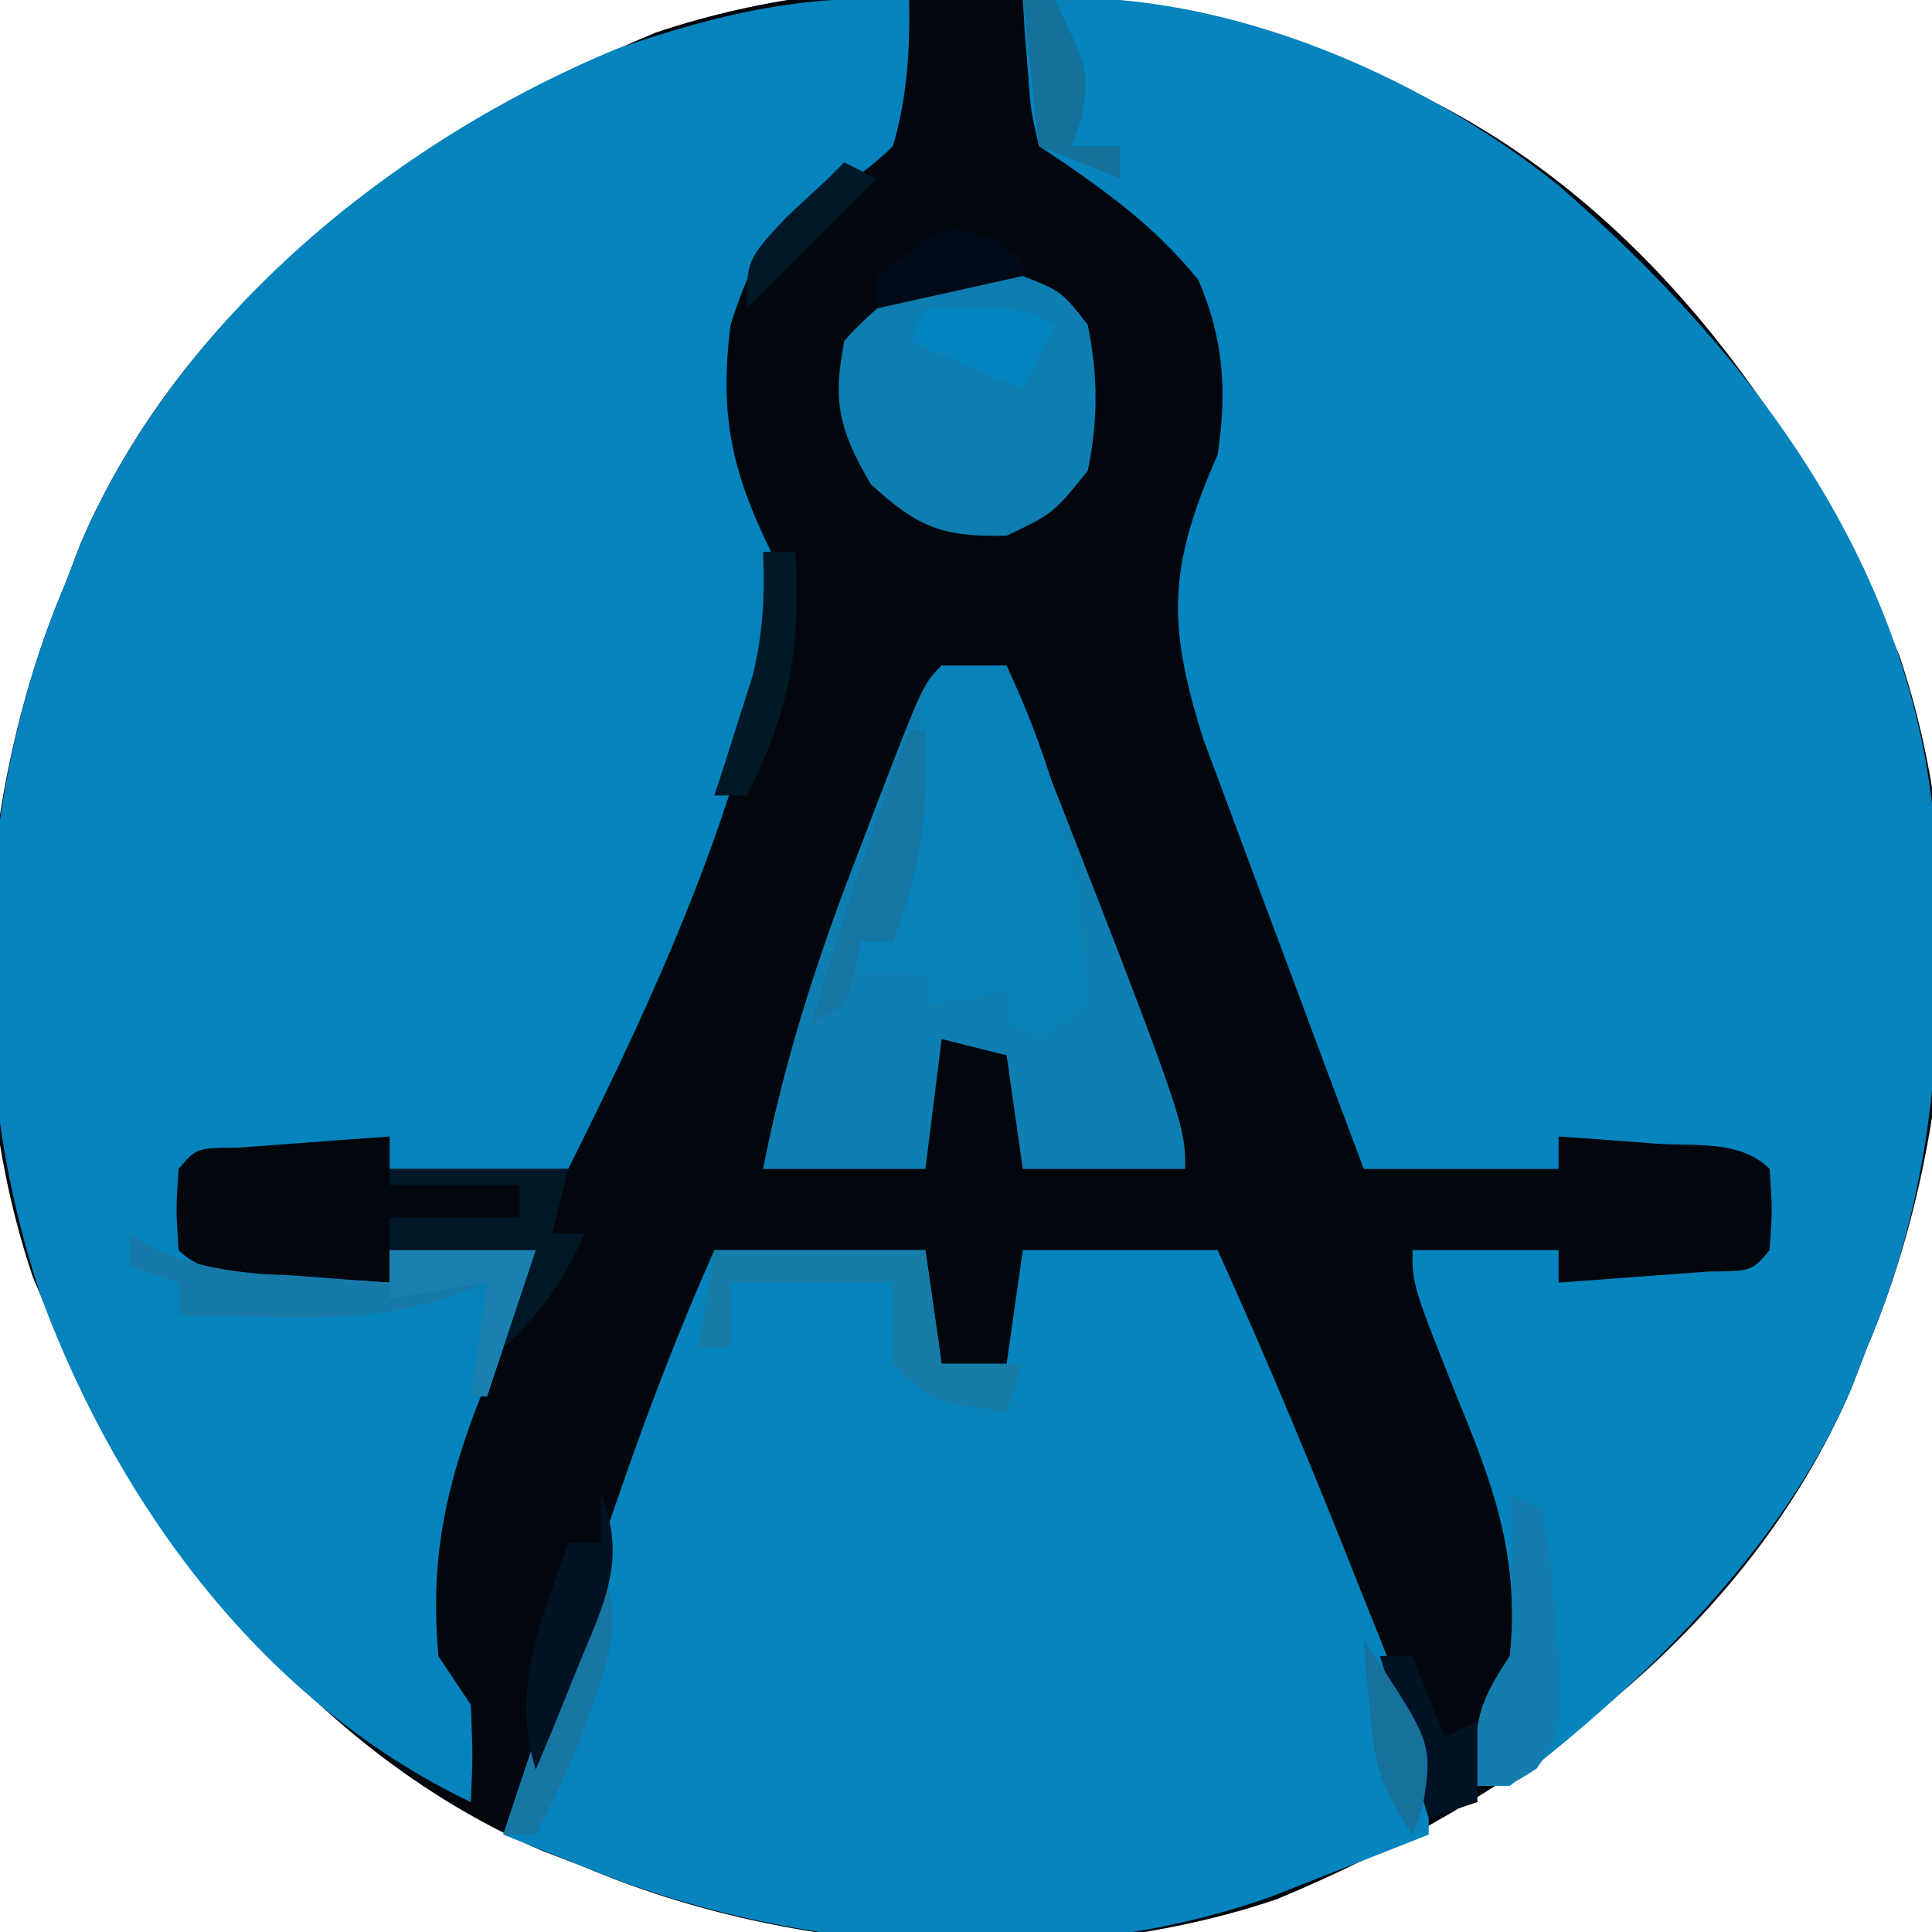 <?xml version="1.0" encoding="UTF-8"?>
<svg version="1.1" xmlns="http://www.w3.org/2000/svg" width="119" height="119">
<path d="M0 0 C1.28 0.491 1.28 0.491 2.586 0.992 C17.682 7.517 27.843 21.624 33.977 36.344 C38.492 49.678 37.449 66.189 32 79 C31.509 80.28 31.509 80.28 31.008 81.586 C24.483 96.682 10.376 106.843 -4.344 112.977 C-17.678 117.492 -34.189 116.449 -47 111 C-47.853 110.673 -48.707 110.345 -49.586 110.008 C-64.682 103.483 -74.843 89.376 -80.977 74.656 C-85.492 61.322 -84.449 44.811 -79 32 C-78.673 31.147 -78.345 30.293 -78.008 29.414 C-71.483 14.318 -57.376 4.157 -42.656 -1.977 C-29.322 -6.492 -12.811 -5.449 0 0 Z " fill="#01070D" transform="translate(83,4)"/>
<path d="M0 0 C0.048 3.129 -0.119 5.986 -1 9 C-2.637 10.616 -4.315 11.651 -6.277 12.84 C-9.121 14.755 -9.951 16.791 -11 20 C-11.77 26.028 -10.761 29.597 -8 35 C-9.235 47.507 -15.437 60.873 -21 72 C-24.63 72 -28.26 72 -32 72 C-32 71.34 -32 70.68 -32 70 C-33.98 70.14 -35.959 70.287 -37.938 70.438 C-39.04 70.519 -40.142 70.6 -41.277 70.684 C-43.911 70.704 -43.911 70.704 -45 72 C-45.167 74.5 -45.167 74.5 -45 77 C-43.189 78.811 -40.387 78.382 -37.938 78.562 C-36.28 78.688 -36.28 78.688 -34.59 78.816 C-33.735 78.877 -32.881 78.938 -32 79 C-32 78.34 -32 77.68 -32 77 C-29.03 77 -26.06 77 -23 77 C-23.433 78.134 -23.866 79.269 -24.312 80.438 C-24.876 81.958 -25.438 83.479 -26 85 C-26.429 86.116 -26.429 86.116 -26.867 87.254 C-28.746 92.398 -29.473 96.518 -29 102 C-28.34 102.99 -27.68 103.98 -27 105 C-26.875 108.188 -26.875 108.188 -27 111 C-39.631 104.959 -48.529 93.018 -53.375 80.125 C-58.16 66.186 -57.755 49.531 -52 36 C-51.673 35.147 -51.345 34.293 -51.008 33.414 C-44.982 19.471 -31.77 8.727 -18 3 C-11.95 0.917 -6.405 -0.427 0 0 Z " fill="#0583BD" transform="translate(56,0)"/>
<path d="M0 0 C11.434 -1.064 24.3 4.394 33.074 11.484 C45.024 21.911 54.89 34.994 56.185 51.329 C56.771 62.472 56.427 72.592 52 83 C51.509 84.28 51.509 84.28 51.008 85.586 C46.756 95.425 38.379 103.53 30 110 C29.34 110 28.68 110 28 110 C27.799 106.284 27.848 105.228 30 102 C30.573 96.187 29.165 91.948 27 86.688 C24 79.194 24 79.194 24 77 C26.97 77 29.94 77 33 77 C33 77.66 33 78.32 33 79 C34.98 78.86 36.959 78.713 38.938 78.562 C40.04 78.481 41.142 78.4 42.277 78.316 C44.911 78.296 44.911 78.296 46 77 C46.167 74.5 46.167 74.5 46 72 C44.189 70.189 41.387 70.618 38.938 70.438 C37.28 70.312 37.28 70.312 35.59 70.184 C34.735 70.123 33.881 70.062 33 70 C33 70.66 33 71.32 33 72 C29.04 72 25.08 72 21 72 C19.443 67.859 17.895 63.715 16.355 59.567 C15.831 58.159 15.304 56.752 14.775 55.345 C14.011 53.315 13.257 51.281 12.504 49.246 C12.048 48.026 11.593 46.806 11.123 45.549 C8.838 38.328 8.99 34.864 12 28 C12.584 24.136 12.381 20.882 10.812 17.25 C8.007 13.768 4.698 11.465 1 9 C0.488 6.836 0.488 6.836 0.312 4.375 C0.247 3.558 0.181 2.74 0.113 1.898 C0.076 1.272 0.039 0.645 0 0 Z " fill="#0584BD" transform="translate(63,0)"/>
<path d="M0 0 C4.29 0 8.58 0 13 0 C13.33 2.31 13.66 4.62 14 7 C15.32 7 16.64 7 18 7 C18.33 4.69 18.66 2.38 19 0 C22.96 0 26.92 0 31 0 C34.109 6.867 36.985 13.801 39.75 20.812 C40.161 21.835 40.572 22.858 40.996 23.912 C41.384 24.896 41.772 25.881 42.172 26.895 C42.699 28.223 42.699 28.223 43.237 29.577 C44 32 44 32 44 36 C41.94 36.818 39.877 37.629 37.812 38.438 C36.664 38.89 35.515 39.342 34.332 39.809 C21.074 44.549 4.868 43.31 -8 38 C-8.938 37.626 -9.877 37.252 -10.844 36.867 C-11.911 36.438 -11.911 36.438 -13 36 C-10.886 29.606 -8.716 23.234 -6.5 16.875 C-6.205 16.02 -5.91 15.166 -5.605 14.285 C-3.913 9.431 -2.088 4.698 0 0 Z " fill="#0584BD" transform="translate(44,77)"/>
<path d="M0 0 C1.32 0 2.64 0 4 0 C15 28.087 15 28.087 15 31 C11.7 31 8.4 31 5 31 C4.67 28.69 4.34 26.38 4 24 C2.68 23.67 1.36 23.34 0 23 C-0.33 25.64 -0.66 28.28 -1 31 C-4.3 31 -7.6 31 -11 31 C-9.633 24.014 -7.526 17.623 -4.938 11 C-4.573 10.047 -4.209 9.095 -3.834 8.113 C-1.145 1.145 -1.145 1.145 0 0 Z " fill="#0F7FB2" transform="translate(58,41)"/>
<path d="M0 0 C2.375 0.938 2.375 0.938 4 3 C4.633 6.122 4.647 8.879 4 12 C1.875 14.625 1.875 14.625 -1 16 C-4.957 16.081 -6.459 15.498 -9.375 12.812 C-11.312 9.46 -11.729 7.805 -11 4 C-7.624 0.227 -4.996 -0.744 0 0 Z " fill="#0E7DAF" transform="translate(63,17)"/>
<path d="M0 0 C1.32 0 2.64 0 4 0 C7.273 7.018 8.706 13.265 9 21 C8.01 21.66 7.02 22.32 6 23 C5.34 22.67 4.68 22.34 4 22 C4 21.34 4 20.68 4 20 C2.35 20.33 0.7 20.66 -1 21 C-1 20.34 -1 19.68 -1 19 C-2.32 19 -3.64 19 -5 19 C-5 18.34 -5 17.68 -5 17 C-4.34 17 -3.68 17 -3 17 C-3.031 15.793 -3.031 15.793 -3.062 14.562 C-3 12 -3 12 -2 11 C-1.792 9.338 -1.633 7.67 -1.5 6 C-1.111 1.111 -1.111 1.111 0 0 Z " fill="#0882B9" transform="translate(58,41)"/>
<path d="M0 0 C0.531 0.317 1.062 0.634 1.609 0.961 C4.545 2.237 7.062 2.417 10.25 2.625 C11.328 2.7 12.405 2.775 13.516 2.852 C14.335 2.901 15.155 2.95 16 3 C16 2.34 16 1.68 16 1 C18.97 1 21.94 1 25 1 C24.01 3.97 23.02 6.94 22 10 C21.67 10 21.34 10 21 10 C21.33 7.69 21.66 5.38 22 3 C20.728 3.491 20.728 3.491 19.43 3.992 C15.798 5.059 12.897 5.202 9.125 5.125 C7.396 5.098 7.396 5.098 5.633 5.07 C4.764 5.047 3.895 5.024 3 5 C3 4.34 3 3.68 3 3 C2.01 2.67 1.02 2.34 0 2 C0 1.34 0 0.68 0 0 Z " fill="#1779A8" transform="translate(8,76)"/>
<path d="M0 0 C4.29 0 8.58 0 13 0 C13.33 2.31 13.66 4.62 14 7 C15.65 7 17.3 7 19 7 C18.67 7.99 18.34 8.98 18 10 C13.25 9.25 13.25 9.25 11 7 C11 5.35 11 3.7 11 2 C7.7 2 4.4 2 1 2 C1 3.32 1 4.64 1 6 C0.34 6 -0.32 6 -1 6 C-0.67 4.02 -0.34 2.04 0 0 Z " fill="#187CA8" transform="translate(44,77)"/>
<path d="M0 0 C3.63 0 7.26 0 11 0 C10.67 1.32 10.34 2.64 10 4 C10.66 4 11.32 4 12 4 C10.707 6.884 9.341 8.872 7 11 C7.33 9.35 7.66 7.7 8 6 C5.36 5.67 2.72 5.34 0 5 C0 4.34 0 3.68 0 3 C2.64 3 5.28 3 8 3 C8 2.34 8 1.68 8 1 C5.36 1 2.72 1 0 1 C0 0.67 0 0.34 0 0 Z " fill="#001727" transform="translate(24,72)"/>
<path d="M0 0 C0.66 0.33 1.32 0.66 2 1 C2.52 4.055 2.52 4.055 2.812 7.875 C2.922 9.131 3.032 10.386 3.145 11.68 C3 15 3 15 1.637 16.945 C0 18 0 18 -2 18 C-2.201 14.284 -2.152 13.228 0 10 C0.242 7.484 0.242 7.484 0.125 4.812 C0.107 3.911 0.089 3.01 0.07 2.082 C0.047 1.395 0.024 0.708 0 0 Z " fill="#137EAE" transform="translate(93,92)"/>
<path d="M0 0 C0.33 0 0.66 0 1 0 C1.193 4.824 0.757 8.496 -1 13 C-1.66 13 -2.32 13 -3 13 C-3.124 13.639 -3.248 14.279 -3.375 14.938 C-3.581 15.618 -3.788 16.299 -4 17 C-4.66 17.33 -5.32 17.66 -6 18 C-4.235 11.893 -2.304 5.926 0 0 Z " fill="#1576A4" transform="translate(56,45)"/>
<path d="M0 0 C1.128 3.331 0.874 5.217 -0.312 8.5 C-0.577 9.253 -0.841 10.006 -1.113 10.781 C-1.969 12.923 -2.936 14.955 -4 17 C-4.66 17 -5.32 17 -6 17 C-4.132 11.278 -2.147 5.623 0 0 Z " fill="#1876A5" transform="translate(37,96)"/>
<path d="M0 0 C2.97 0 5.94 0 9 0 C8.01 2.97 7.02 5.94 6 9 C5.67 9 5.34 9 5 9 C5.33 6.69 5.66 4.38 6 2 C4.02 2.33 2.04 2.66 0 3 C0 2.01 0 1.02 0 0 Z " fill="#1A80B0" transform="translate(24,77)"/>
<path d="M0 0 C1.685 4.077 0.169 6.831 -1.438 10.75 C-1.911 11.92 -2.384 13.091 -2.871 14.297 C-3.244 15.189 -3.616 16.081 -4 17 C-5.589 11.908 -3.636 7.909 -2 3 C-1.34 3 -0.68 3 0 3 C0 2.01 0 1.02 0 0 Z " fill="#001223" transform="translate(37,92)"/>
<path d="M0 0 C0.66 0 1.32 0 2 0 C2.315 5.99 1.682 9.636 -1 15 C-1.66 15 -2.32 15 -3 15 C-2.783 14.336 -2.567 13.672 -2.344 12.988 C-2.065 12.105 -1.787 11.222 -1.5 10.312 C-1.222 9.442 -0.943 8.572 -0.656 7.676 C-0.001 5.006 0.118 2.736 0 0 Z " fill="#011826" transform="translate(47,34)"/>
<path d="M0 0 C5.75 -0.125 5.75 -0.125 8 1 C7.34 2.32 6.68 3.64 6 5 C3.69 4.01 1.38 3.02 -1 2 C-0.67 1.34 -0.34 0.68 0 0 Z " fill="#0485C1" transform="translate(57,19)"/>
<path d="M0 0 C0.66 0 1.32 0 2 0 C4.092 4.431 4.092 4.431 3.625 7.312 C3.419 7.869 3.212 8.426 3 9 C3.99 9 4.98 9 6 9 C6 9.66 6 10.32 6 11 C3.525 10.01 3.525 10.01 1 9 C0.67 6.03 0.34 3.06 0 0 Z " fill="#13719C" transform="translate(63,0)"/>
<path d="M0 0 C0.66 0 1.32 0 2 0 C2.66 1.65 3.32 3.3 4 5 C4.66 4.67 5.32 4.34 6 4 C6 5.65 6 7.3 6 9 C5.01 9.33 4.02 9.66 3 10 C2.01 6.7 1.02 3.4 0 0 Z " fill="#001324" transform="translate(85,102)"/>
<path d="M0 0 C0.66 0.33 1.32 0.66 2 1 C-0.64 3.64 -3.28 6.28 -6 9 C-6 6 -6 6 -3.562 3.375 C-2.717 2.591 -1.871 1.808 -1 1 C-0.67 0.67 -0.34 0.34 0 0 Z " fill="#001728" transform="translate(52,10)"/>
<path d="M0 0 C4.261 6.391 4.261 6.391 3.625 10.312 C3.419 10.869 3.212 11.426 3 12 C0.976 8.965 0.679 7.806 0.375 4.312 C0.3 3.504 0.225 2.696 0.148 1.863 C0.099 1.248 0.05 0.634 0 0 Z " fill="#16719C" transform="translate(84,101)"/>
<path d="M0 0 C0.557 0.392 1.114 0.784 1.688 1.188 C1.688 1.518 1.688 1.847 1.688 2.188 C-1.282 2.848 -4.253 3.507 -7.312 4.188 C-7.312 3.527 -7.312 2.868 -7.312 2.188 C-3.1 -1.089 -3.1 -1.089 0 0 Z " fill="#000A18" transform="translate(61.312,14.812)"/>
</svg>
